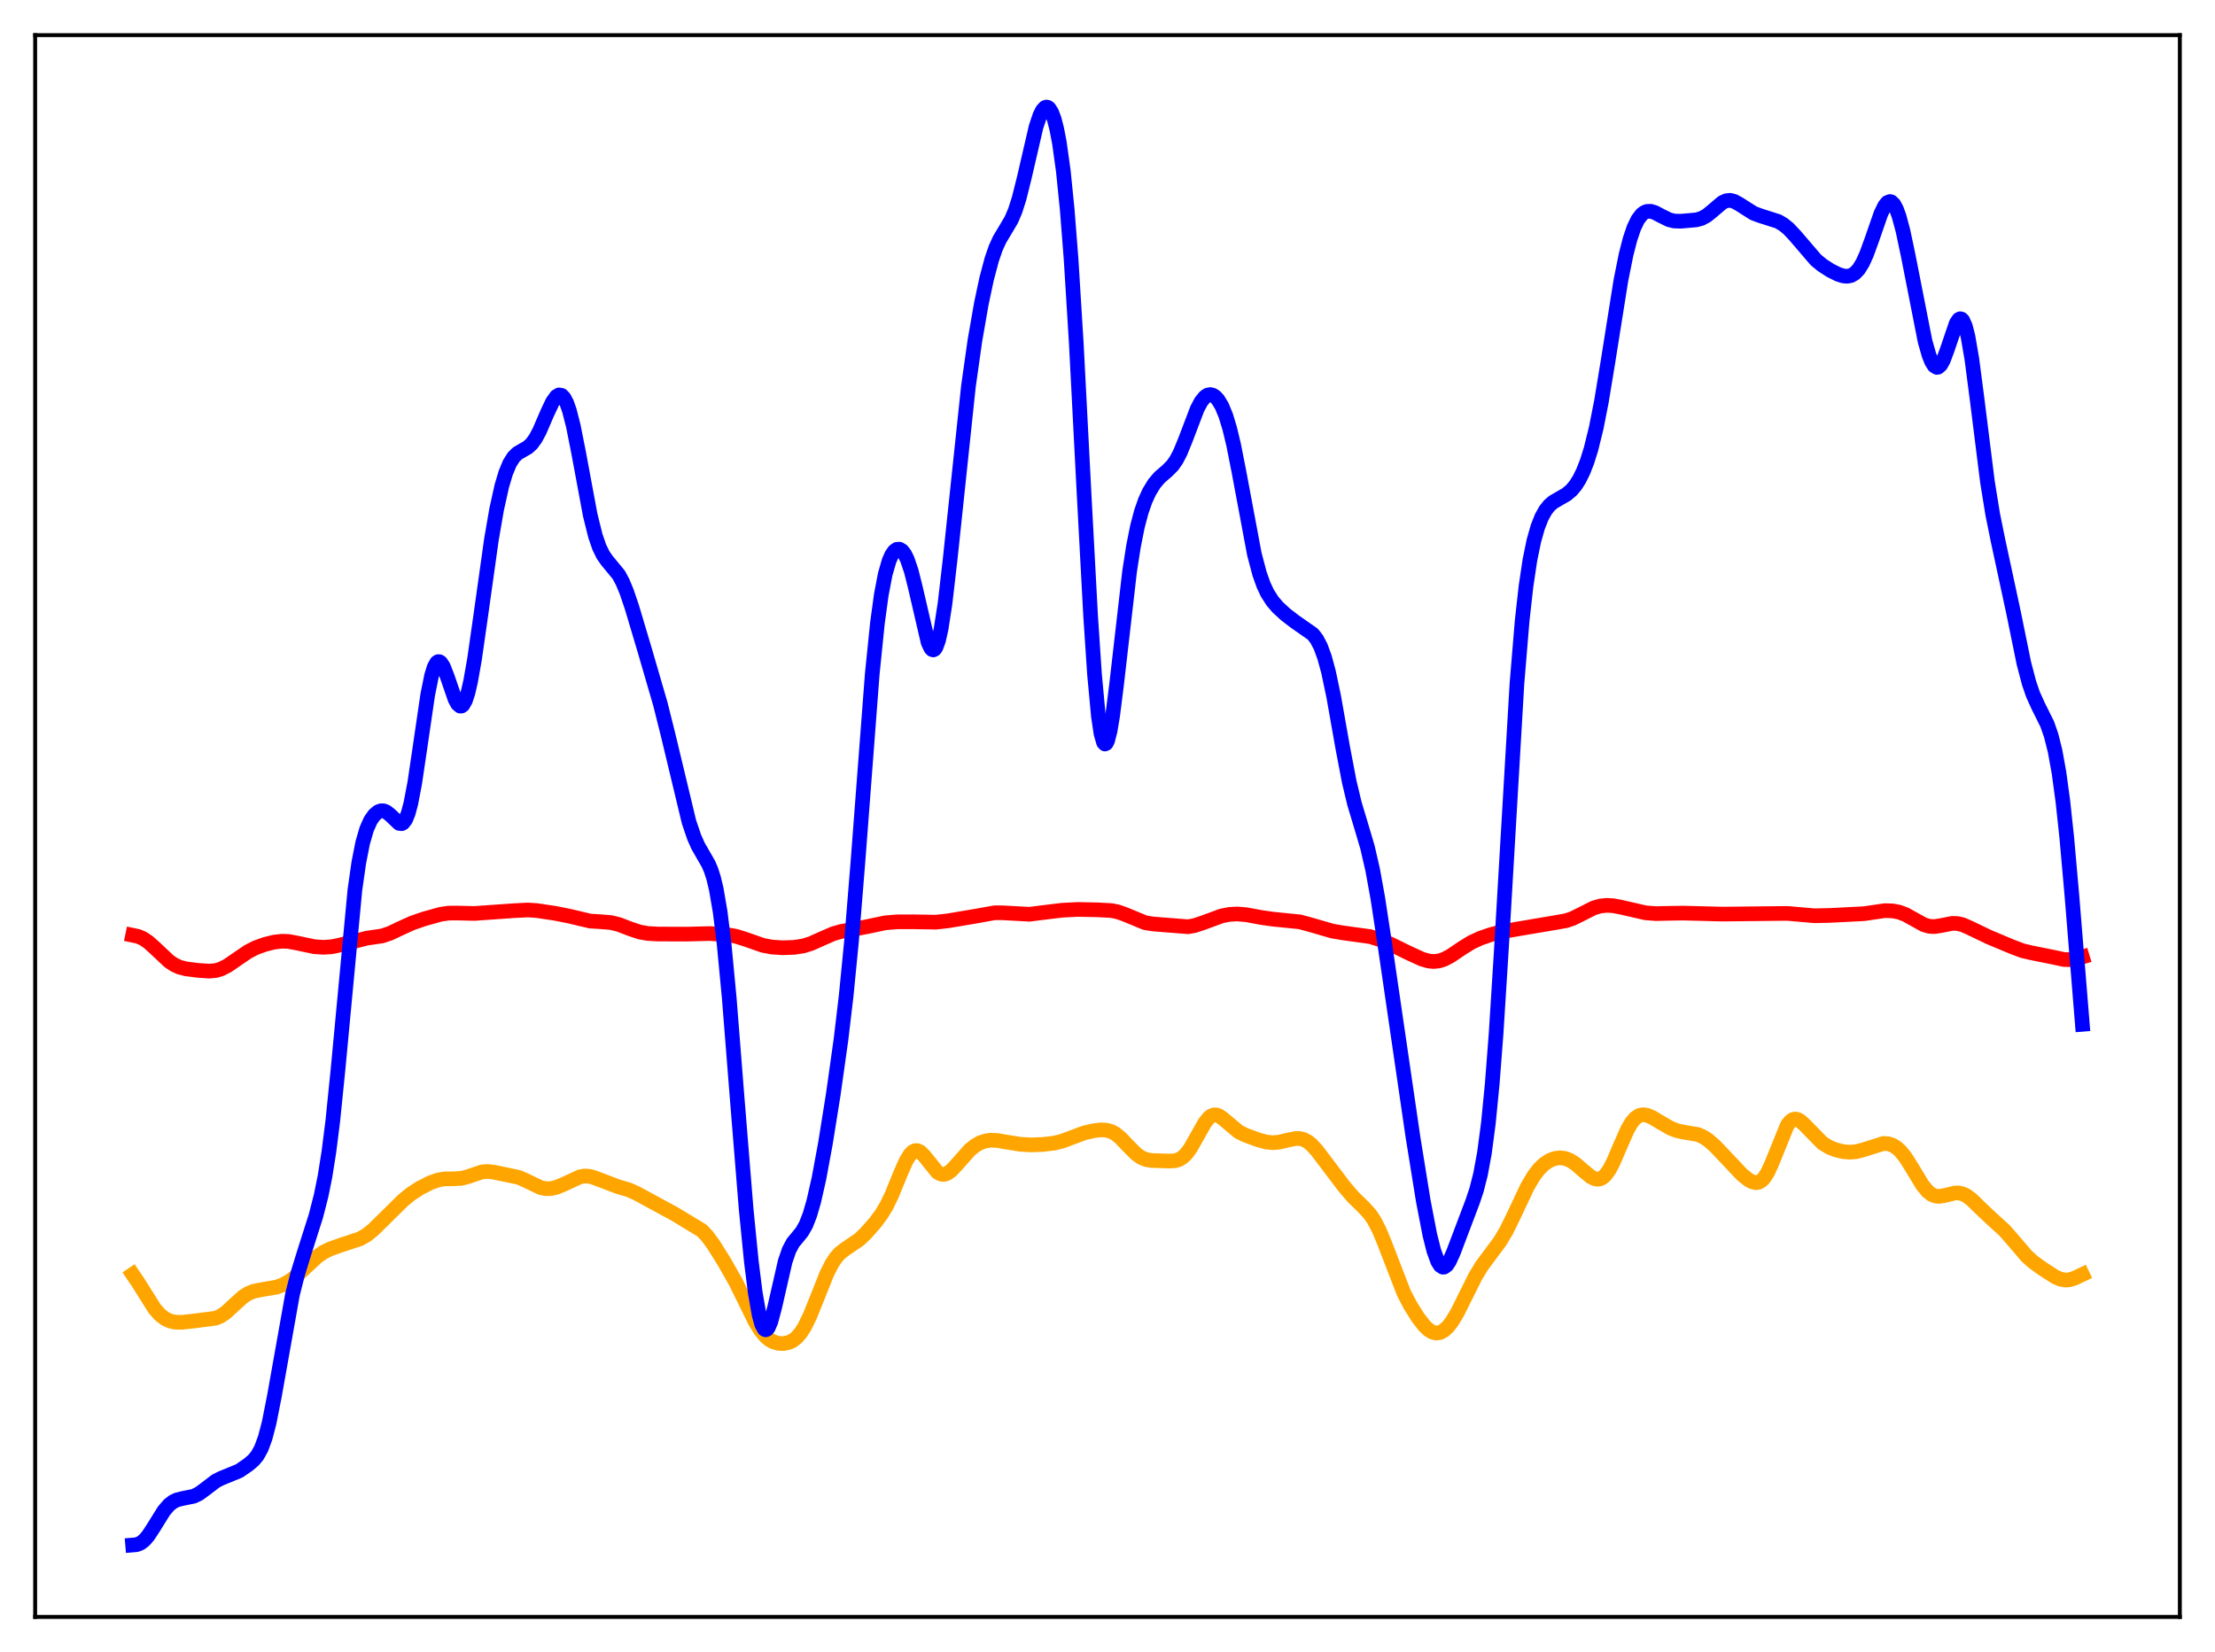 <?xml version="1.0" encoding="utf-8" standalone="no"?>
<!DOCTYPE svg PUBLIC "-//W3C//DTD SVG 1.1//EN"
  "http://www.w3.org/Graphics/SVG/1.1/DTD/svg11.dtd">
<svg xmlns:xlink="http://www.w3.org/1999/xlink" width="453.6pt" height="338.4pt" viewBox="0 0 453.6 338.4" xmlns="http://www.w3.org/2000/svg" version="1.1">
 <defs>
  <style type="text/css">*{stroke-linejoin: round; stroke-linecap: butt}</style>
 </defs>
 <g id="figure_1">
  <g id="patch_1">
   <path d="M 0 338.4 
L 453.6 338.4 
L 453.6 0 
L 0 0 
z
" style="fill: #ffffff"/>
  </g>
  <g id="axes_1">
   <g id="patch_2">
    <path d="M 7.2 331.2 
L 446.4 331.2 
L 446.4 7.2 
L 7.2 7.2 
z
" style="fill: #ffffff"/>
   </g>
   <g id="matplotlib.axis_1"/>
   <g id="matplotlib.axis_2"/>
   <g id="line2d_1">
    <path d="M 27.164 261.036 
L 28.228 262.603 
L 31.689 268.106 
L 32.753 269.296 
L 33.818 270.123 
L 34.883 270.614 
L 35.948 270.834 
L 37.279 270.851 
L 39.94 270.561 
L 44.199 270.004 
L 45.264 269.531 
L 46.329 268.786 
L 47.926 267.298 
L 49.789 265.614 
L 50.854 264.936 
L 51.919 264.505 
L 53.249 264.222 
L 56.71 263.63 
L 58.041 263.12 
L 59.372 262.365 
L 60.703 261.355 
L 62.566 259.612 
L 64.961 257.39 
L 66.292 256.471 
L 67.623 255.814 
L 69.753 255.063 
L 73.745 253.743 
L 75.076 252.977 
L 76.407 251.906 
L 78.537 249.815 
L 82.529 245.879 
L 84.127 244.569 
L 85.99 243.358 
L 88.119 242.269 
L 89.716 241.702 
L 91.047 241.477 
L 92.911 241.456 
L 94.508 241.363 
L 95.839 241.02 
L 98.767 240.026 
L 99.831 239.951 
L 101.162 240.107 
L 106.22 241.161 
L 107.551 241.745 
L 110.745 243.28 
L 111.809 243.485 
L 112.874 243.453 
L 113.939 243.207 
L 115.27 242.67 
L 118.73 241.061 
L 119.795 240.882 
L 120.86 240.975 
L 121.924 241.304 
L 126.449 243.031 
L 128.845 243.748 
L 130.442 244.475 
L 138.161 248.664 
L 143.751 252.052 
L 144.816 253.185 
L 146.147 254.999 
L 148.276 258.405 
L 150.672 262.621 
L 152.535 266.405 
L 154.665 270.735 
L 155.729 272.475 
L 156.794 273.765 
L 157.593 274.432 
L 158.391 274.872 
L 159.456 275.171 
L 160.521 275.201 
L 161.585 274.965 
L 162.384 274.57 
L 163.183 273.933 
L 163.981 273.004 
L 164.78 271.751 
L 165.844 269.586 
L 167.175 266.292 
L 169.305 260.937 
L 170.369 258.83 
L 171.168 257.626 
L 171.967 256.728 
L 173.031 255.883 
L 175.959 253.898 
L 177.29 252.629 
L 179.153 250.526 
L 180.484 248.75 
L 181.549 246.984 
L 182.614 244.786 
L 184.477 240.215 
L 185.542 237.825 
L 186.34 236.511 
L 186.873 235.956 
L 187.405 235.684 
L 187.937 235.696 
L 188.47 235.967 
L 189.268 236.759 
L 191.93 240.065 
L 192.463 240.403 
L 192.995 240.554 
L 193.527 240.517 
L 194.06 240.304 
L 194.858 239.706 
L 195.923 238.567 
L 198.585 235.562 
L 199.649 234.694 
L 200.714 234.081 
L 201.779 233.711 
L 202.844 233.556 
L 204.175 233.602 
L 206.304 233.965 
L 208.966 234.391 
L 211.095 234.514 
L 213.491 234.428 
L 215.887 234.148 
L 217.484 233.762 
L 219.347 233.066 
L 222.009 232.065 
L 223.872 231.624 
L 225.469 231.434 
L 226.534 231.485 
L 227.599 231.785 
L 228.397 232.218 
L 229.462 233.076 
L 231.059 234.753 
L 232.656 236.356 
L 233.721 237.109 
L 234.785 237.54 
L 235.85 237.709 
L 239.577 237.825 
L 240.641 237.755 
L 241.44 237.513 
L 242.239 237.02 
L 243.037 236.221 
L 243.836 235.109 
L 245.167 232.748 
L 246.764 229.931 
L 247.562 228.95 
L 248.095 228.547 
L 248.627 228.362 
L 249.159 228.387 
L 249.692 228.596 
L 250.49 229.167 
L 253.684 231.851 
L 255.015 232.504 
L 257.677 233.479 
L 259.274 233.915 
L 260.605 234.061 
L 261.936 233.955 
L 263.799 233.506 
L 265.396 233.192 
L 266.195 233.21 
L 266.993 233.415 
L 267.792 233.839 
L 268.591 234.486 
L 269.655 235.64 
L 271.519 238.094 
L 275.245 243.019 
L 277.108 245.199 
L 279.238 247.274 
L 280.569 248.741 
L 281.367 249.908 
L 282.432 251.944 
L 283.497 254.518 
L 287.489 264.85 
L 288.82 267.394 
L 290.417 269.936 
L 291.748 271.635 
L 292.547 272.386 
L 293.345 272.872 
L 294.144 273.058 
L 294.943 272.931 
L 295.741 272.489 
L 296.54 271.743 
L 297.338 270.711 
L 298.403 268.946 
L 300 265.745 
L 302.129 261.467 
L 303.46 259.277 
L 305.057 257.125 
L 307.187 254.267 
L 308.518 252.016 
L 310.115 248.746 
L 312.777 243.095 
L 314.108 240.844 
L 315.172 239.457 
L 316.237 238.426 
L 317.302 237.717 
L 318.367 237.297 
L 319.431 237.15 
L 320.496 237.279 
L 321.561 237.696 
L 322.625 238.387 
L 324.223 239.771 
L 325.82 241.077 
L 326.618 241.462 
L 327.151 241.549 
L 327.683 241.468 
L 328.215 241.198 
L 328.748 240.723 
L 329.546 239.627 
L 330.345 238.113 
L 331.676 235.01 
L 333.273 231.377 
L 334.071 229.998 
L 334.87 229.038 
L 335.668 228.498 
L 336.467 228.327 
L 337.265 228.439 
L 338.33 228.879 
L 340.193 229.994 
L 342.057 231.062 
L 343.388 231.593 
L 344.719 231.888 
L 347.647 232.374 
L 348.711 232.821 
L 349.776 233.506 
L 351.107 234.657 
L 352.97 236.607 
L 356.697 240.562 
L 358.028 241.646 
L 358.826 242.082 
L 359.625 242.254 
L 360.157 242.165 
L 360.689 241.873 
L 361.222 241.35 
L 362.02 240.107 
L 362.819 238.356 
L 366.013 230.482 
L 366.545 229.775 
L 367.078 229.355 
L 367.61 229.211 
L 368.143 229.312 
L 368.675 229.612 
L 369.473 230.324 
L 373.2 234.125 
L 374.531 234.956 
L 375.862 235.507 
L 377.459 235.894 
L 378.79 236.007 
L 380.121 235.901 
L 381.452 235.563 
L 385.711 234.217 
L 386.775 234.299 
L 387.574 234.573 
L 388.372 235.061 
L 389.171 235.781 
L 390.236 237.105 
L 391.567 239.227 
L 393.696 242.747 
L 394.761 244.036 
L 395.559 244.663 
L 396.358 244.993 
L 397.156 245.065 
L 398.221 244.883 
L 400.351 244.359 
L 401.149 244.358 
L 401.948 244.549 
L 402.746 244.945 
L 403.811 245.752 
L 405.674 247.576 
L 407.804 249.581 
L 410.465 252.005 
L 412.063 253.817 
L 414.991 257.252 
L 416.321 258.454 
L 418.185 259.809 
L 420.847 261.529 
L 421.911 262.003 
L 422.976 262.201 
L 423.775 262.141 
L 424.839 261.818 
L 426.436 261.06 
L 426.436 261.06 
" clip-path="url(#p9c9214a4de)" style="fill: none; stroke: #ffa500; stroke-width: 3; stroke-linecap: square"/>
   </g>
   <g id="line2d_2">
    <path d="M 27.164 191.568 
L 28.228 191.789 
L 29.293 192.241 
L 30.358 192.953 
L 31.689 194.142 
L 34.617 196.901 
L 35.681 197.615 
L 36.746 198.105 
L 38.077 198.454 
L 40.473 198.756 
L 42.868 198.925 
L 44.199 198.794 
L 45.264 198.478 
L 46.595 197.808 
L 48.458 196.524 
L 50.854 194.894 
L 52.451 194.089 
L 54.314 193.424 
L 56.177 192.97 
L 57.775 192.791 
L 59.105 192.846 
L 60.703 193.139 
L 64.429 193.927 
L 66.292 194.036 
L 67.889 193.93 
L 69.487 193.61 
L 75.076 192.177 
L 78.271 191.706 
L 79.868 191.171 
L 81.997 190.16 
L 84.393 189.069 
L 86.788 188.24 
L 90.249 187.272 
L 91.846 187.038 
L 93.709 187.025 
L 97.169 187.107 
L 105.155 186.543 
L 108.083 186.394 
L 109.946 186.516 
L 113.673 187.078 
L 116.601 187.658 
L 120.86 188.669 
L 122.989 188.797 
L 125.119 188.971 
L 126.716 189.363 
L 129.111 190.281 
L 130.975 190.903 
L 132.572 191.197 
L 134.701 191.321 
L 140.557 191.342 
L 145.348 191.224 
L 148.809 191.443 
L 150.672 191.768 
L 152.535 192.35 
L 156.262 193.649 
L 158.125 193.994 
L 160.255 194.13 
L 162.65 194.05 
L 164.513 193.758 
L 166.111 193.262 
L 168.24 192.303 
L 170.636 191.258 
L 172.233 190.797 
L 174.628 190.38 
L 177.556 189.81 
L 181.283 189.024 
L 183.679 188.825 
L 186.873 188.812 
L 191.664 188.889 
L 194.06 188.629 
L 199.916 187.643 
L 203.642 186.973 
L 205.239 186.968 
L 210.829 187.271 
L 213.491 186.932 
L 217.484 186.449 
L 220.678 186.282 
L 224.671 186.36 
L 227.599 186.516 
L 228.929 186.783 
L 230.26 187.251 
L 234.519 189.007 
L 236.116 189.26 
L 243.303 189.828 
L 244.634 189.587 
L 246.231 189.061 
L 250.224 187.596 
L 251.821 187.293 
L 253.418 187.212 
L 255.281 187.372 
L 258.209 187.922 
L 260.605 188.266 
L 266.195 188.827 
L 268.591 189.483 
L 272.849 190.714 
L 274.979 191.079 
L 280.569 191.846 
L 282.432 192.413 
L 284.561 193.296 
L 288.554 195.249 
L 291.216 196.465 
L 292.547 196.846 
L 293.612 196.949 
L 294.676 196.834 
L 295.741 196.494 
L 297.072 195.796 
L 299.468 194.171 
L 301.331 193.025 
L 303.194 192.163 
L 305.324 191.431 
L 307.719 190.822 
L 311.446 190.171 
L 318.899 188.914 
L 320.762 188.575 
L 322.093 188.121 
L 323.69 187.328 
L 326.352 185.98 
L 327.683 185.589 
L 329.014 185.445 
L 330.345 185.518 
L 331.942 185.821 
L 336.999 186.978 
L 339.129 187.139 
L 341.791 187.079 
L 344.719 187.034 
L 352.704 187.239 
L 366.013 187.095 
L 371.603 187.581 
L 374.797 187.507 
L 381.718 187.155 
L 385.977 186.532 
L 387.574 186.578 
L 388.905 186.833 
L 390.236 187.335 
L 391.833 188.225 
L 393.962 189.404 
L 395.027 189.729 
L 396.092 189.8 
L 397.423 189.603 
L 399.818 189.135 
L 400.883 189.17 
L 401.948 189.43 
L 403.279 190.008 
L 407.271 191.929 
L 412.063 193.941 
L 414.192 194.741 
L 416.055 195.175 
L 420.314 196.032 
L 422.71 196.541 
L 424.041 196.569 
L 425.372 196.337 
L 426.436 196.018 
L 426.436 196.018 
" clip-path="url(#p9c9214a4de)" style="fill: none; stroke: #ff0000; stroke-width: 3; stroke-linecap: square"/>
   </g>
   <g id="line2d_3">
    <path d="M 27.164 316.473 
L 27.962 316.406 
L 28.761 316.1 
L 29.559 315.485 
L 30.358 314.552 
L 31.423 312.924 
L 33.552 309.496 
L 34.617 308.254 
L 35.415 307.627 
L 36.214 307.233 
L 37.279 306.962 
L 39.674 306.479 
L 40.739 305.959 
L 42.07 304.984 
L 44.199 303.355 
L 45.264 302.816 
L 48.991 301.286 
L 50.854 300.004 
L 51.919 299.094 
L 52.717 298.127 
L 53.516 296.67 
L 54.314 294.488 
L 55.113 291.433 
L 56.177 286.056 
L 59.904 265.115 
L 60.969 260.919 
L 62.3 256.593 
L 64.695 249.069 
L 65.76 244.905 
L 66.559 240.943 
L 67.357 235.907 
L 68.156 229.561 
L 69.22 219.07 
L 72.681 182.272 
L 73.479 176.677 
L 74.278 172.624 
L 75.076 169.863 
L 75.875 168.058 
L 76.673 166.918 
L 77.472 166.268 
L 78.004 166.077 
L 78.537 166.08 
L 79.069 166.275 
L 79.868 166.891 
L 81.731 168.659 
L 82.263 168.715 
L 82.529 168.579 
L 83.062 167.896 
L 83.594 166.586 
L 84.127 164.602 
L 84.925 160.423 
L 85.99 153.235 
L 87.587 142.319 
L 88.385 138.373 
L 88.918 136.647 
L 89.45 135.706 
L 89.716 135.526 
L 89.983 135.531 
L 90.249 135.708 
L 90.781 136.514 
L 91.58 138.552 
L 93.177 143.199 
L 93.709 144.195 
L 94.241 144.641 
L 94.508 144.624 
L 94.774 144.434 
L 95.306 143.516 
L 95.839 141.884 
L 96.371 139.582 
L 97.169 135.064 
L 98.5 125.738 
L 100.63 110.552 
L 101.695 104.373 
L 102.759 99.566 
L 103.558 96.887 
L 104.356 94.952 
L 105.155 93.662 
L 105.953 92.869 
L 107.018 92.245 
L 108.083 91.634 
L 108.881 90.902 
L 109.68 89.795 
L 110.479 88.298 
L 112.076 84.598 
L 113.14 82.336 
L 113.939 81.215 
L 114.471 80.89 
L 115.004 80.98 
L 115.536 81.531 
L 116.068 82.569 
L 116.601 84.092 
L 117.399 87.215 
L 118.464 92.575 
L 120.86 105.465 
L 121.924 109.754 
L 122.723 112.075 
L 123.521 113.708 
L 124.32 114.843 
L 126.716 117.744 
L 127.514 119.242 
L 128.313 121.163 
L 129.377 124.292 
L 132.039 133.221 
L 135.233 144.196 
L 136.831 150.592 
L 141.089 168.333 
L 142.154 171.473 
L 142.953 173.273 
L 144.017 175.129 
L 145.082 176.981 
L 145.615 178.226 
L 146.147 179.889 
L 146.679 182.118 
L 147.478 186.792 
L 148.276 193.248 
L 149.341 204.466 
L 150.938 224.672 
L 152.801 247.665 
L 153.866 258.42 
L 154.665 264.786 
L 155.463 269.365 
L 155.996 271.292 
L 156.528 272.264 
L 156.794 272.391 
L 157.06 272.287 
L 157.327 271.963 
L 157.859 270.722 
L 158.657 267.723 
L 160.787 258.406 
L 161.585 256.07 
L 162.384 254.563 
L 163.449 253.278 
L 164.247 252.295 
L 165.046 250.887 
L 165.844 248.844 
L 166.643 246.097 
L 167.708 241.401 
L 169.039 234.192 
L 170.636 224.207 
L 172.233 212.844 
L 173.297 203.826 
L 174.362 192.95 
L 175.693 176.529 
L 178.621 138.08 
L 179.686 127.616 
L 180.484 121.783 
L 181.283 117.604 
L 182.081 114.843 
L 182.614 113.65 
L 183.146 112.891 
L 183.679 112.512 
L 184.211 112.489 
L 184.743 112.819 
L 185.276 113.516 
L 185.808 114.599 
L 186.607 116.961 
L 187.405 120.129 
L 190.067 131.598 
L 190.599 132.753 
L 190.865 133.046 
L 191.132 133.128 
L 191.398 132.988 
L 191.664 132.617 
L 192.196 131.167 
L 192.729 128.784 
L 193.527 123.609 
L 194.592 114.404 
L 198.319 79.142 
L 199.649 69.744 
L 200.98 62.121 
L 202.045 57.112 
L 203.11 53.109 
L 203.908 50.805 
L 204.707 49.051 
L 205.772 47.274 
L 207.103 45.027 
L 207.901 43.147 
L 208.7 40.644 
L 209.764 36.381 
L 212.16 26.025 
L 212.959 23.622 
L 213.491 22.568 
L 214.023 22.01 
L 214.289 21.927 
L 214.556 21.98 
L 214.822 22.172 
L 215.354 22.987 
L 215.887 24.405 
L 216.419 26.477 
L 216.951 29.273 
L 217.75 35.018 
L 218.548 42.903 
L 219.347 53.151 
L 220.412 70.401 
L 222.009 101.267 
L 223.34 126.128 
L 224.138 138.105 
L 224.937 146.695 
L 225.469 150.282 
L 226.001 152.118 
L 226.268 152.398 
L 226.534 152.274 
L 226.8 151.769 
L 227.332 149.725 
L 227.865 146.519 
L 228.663 140.175 
L 231.325 117.032 
L 232.124 111.886 
L 232.922 107.882 
L 233.721 104.852 
L 234.519 102.563 
L 235.318 100.806 
L 236.383 99.055 
L 237.447 97.805 
L 239.044 96.423 
L 240.109 95.35 
L 240.908 94.206 
L 241.706 92.672 
L 242.771 90.064 
L 245.167 83.764 
L 245.965 82.261 
L 246.764 81.279 
L 247.296 80.929 
L 247.828 80.819 
L 248.361 80.94 
L 248.893 81.289 
L 249.425 81.866 
L 250.224 83.19 
L 251.023 85.127 
L 251.821 87.749 
L 252.62 91.076 
L 253.684 96.46 
L 256.879 113.518 
L 257.943 117.536 
L 258.742 119.79 
L 259.54 121.496 
L 260.605 123.156 
L 261.67 124.39 
L 263.267 125.866 
L 265.13 127.295 
L 268.857 129.905 
L 269.655 130.938 
L 270.454 132.467 
L 271.252 134.655 
L 272.051 137.597 
L 273.116 142.649 
L 274.979 153.193 
L 276.31 160.164 
L 277.375 164.615 
L 278.705 169.047 
L 280.036 173.538 
L 281.101 178.165 
L 282.166 184.048 
L 283.497 192.787 
L 289.353 232.88 
L 291.482 246.073 
L 292.813 252.962 
L 293.612 256.151 
L 294.41 258.365 
L 294.943 259.221 
L 295.475 259.563 
L 295.741 259.545 
L 296.273 259.16 
L 296.806 258.367 
L 297.604 256.613 
L 301.597 246.064 
L 302.396 243.655 
L 303.194 240.507 
L 303.993 236.151 
L 304.791 230.104 
L 305.59 221.972 
L 306.388 211.585 
L 307.453 194.602 
L 310.647 140.037 
L 311.712 127.177 
L 312.511 120.018 
L 313.309 114.688 
L 314.108 110.796 
L 314.906 107.976 
L 315.705 105.947 
L 316.503 104.507 
L 317.302 103.508 
L 318.1 102.825 
L 319.431 102.054 
L 320.762 101.291 
L 321.827 100.394 
L 322.625 99.441 
L 323.424 98.185 
L 324.223 96.568 
L 325.021 94.521 
L 325.82 91.968 
L 326.884 87.651 
L 327.949 82.229 
L 329.28 74.148 
L 331.942 57.4 
L 333.007 52.105 
L 333.805 48.994 
L 334.604 46.637 
L 335.402 44.979 
L 336.201 43.931 
L 336.733 43.522 
L 337.265 43.307 
L 338.064 43.282 
L 338.863 43.521 
L 340.193 44.222 
L 341.791 45.009 
L 342.855 45.274 
L 344.186 45.315 
L 347.38 45.035 
L 348.445 44.743 
L 349.51 44.163 
L 350.575 43.299 
L 352.704 41.488 
L 353.503 41.12 
L 354.301 41.034 
L 355.1 41.226 
L 356.164 41.806 
L 359.092 43.671 
L 360.423 44.17 
L 364.15 45.359 
L 365.215 45.993 
L 366.279 46.864 
L 367.61 48.28 
L 371.869 53.248 
L 373.2 54.339 
L 374.797 55.373 
L 376.394 56.176 
L 377.459 56.517 
L 378.257 56.593 
L 379.056 56.441 
L 379.855 55.978 
L 380.653 55.124 
L 381.452 53.82 
L 382.25 52.059 
L 383.315 49.13 
L 385.178 43.763 
L 385.977 42.129 
L 386.509 41.484 
L 387.041 41.273 
L 387.308 41.344 
L 387.84 41.854 
L 388.372 42.854 
L 388.905 44.32 
L 389.703 47.29 
L 390.768 52.33 
L 394.228 69.929 
L 395.027 72.725 
L 395.559 74.064 
L 396.092 74.919 
L 396.624 75.252 
L 396.89 75.218 
L 397.423 74.757 
L 397.955 73.81 
L 398.753 71.675 
L 400.617 66.195 
L 401.149 65.42 
L 401.415 65.288 
L 401.681 65.351 
L 401.948 65.624 
L 402.48 66.829 
L 403.012 68.921 
L 403.811 73.565 
L 404.876 81.737 
L 407.005 98.723 
L 408.07 105.311 
L 409.135 110.578 
L 412.329 125.411 
L 414.458 135.849 
L 415.523 139.909 
L 416.321 142.237 
L 417.386 144.588 
L 419.249 148.341 
L 420.048 150.637 
L 420.847 153.831 
L 421.645 158.24 
L 422.444 164.111 
L 423.242 171.537 
L 424.307 183.558 
L 426.436 209.813 
L 426.436 209.813 
" clip-path="url(#p9c9214a4de)" style="fill: none; stroke: #0000ff; stroke-width: 3; stroke-linecap: square"/>
   </g>
   <g id="patch_3">
    <path d="M 7.2 331.2 
L 7.2 7.2 
" style="fill: none; stroke: #000000; stroke-width: 0.8; stroke-linejoin: miter; stroke-linecap: square"/>
   </g>
   <g id="patch_4">
    <path d="M 446.4 331.2 
L 446.4 7.2 
" style="fill: none; stroke: #000000; stroke-width: 0.8; stroke-linejoin: miter; stroke-linecap: square"/>
   </g>
   <g id="patch_5">
    <path d="M 7.2 331.2 
L 446.4 331.2 
" style="fill: none; stroke: #000000; stroke-width: 0.8; stroke-linejoin: miter; stroke-linecap: square"/>
   </g>
   <g id="patch_6">
    <path d="M 7.2 7.2 
L 446.4 7.2 
" style="fill: none; stroke: #000000; stroke-width: 0.8; stroke-linejoin: miter; stroke-linecap: square"/>
   </g>
  </g>
 </g>
 <defs>
  <clipPath id="p9c9214a4de">
   <rect x="7.2" y="7.2" width="439.2" height="324"/>
  </clipPath>
 </defs>
</svg>
